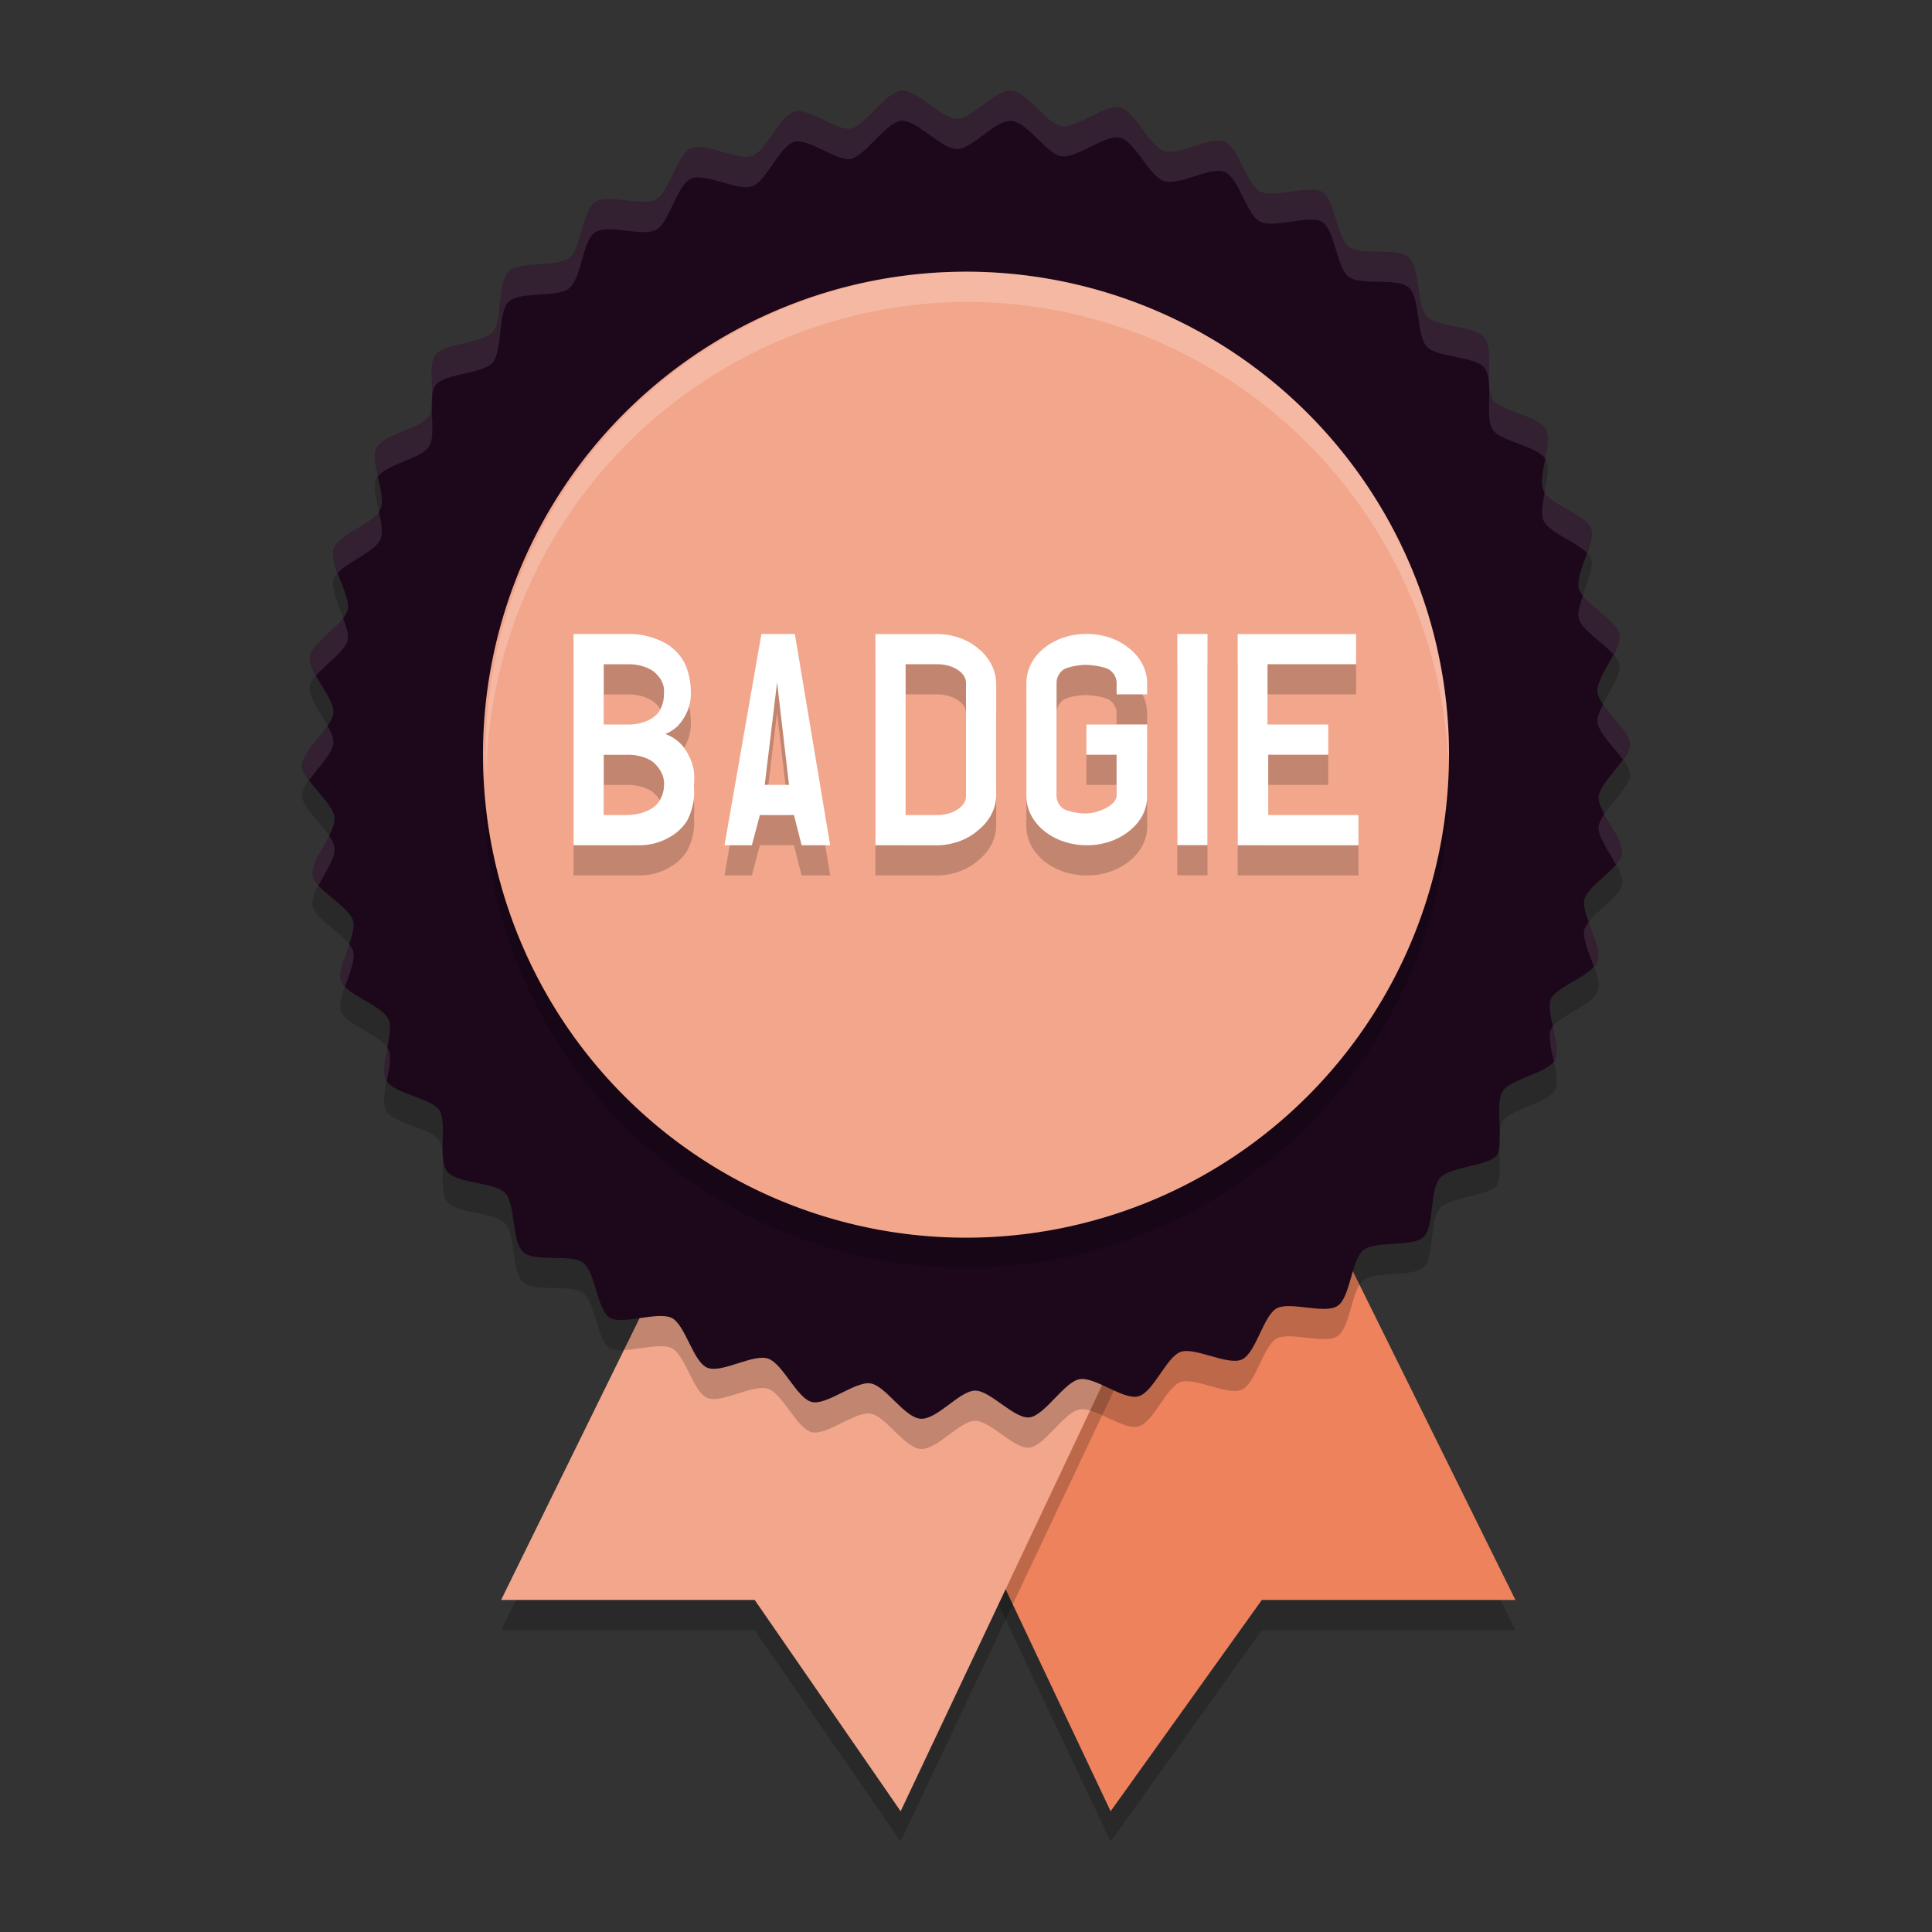 <svg xmlns="http://www.w3.org/2000/svg" width="64" height="64" version="1.1">
 <rect width="100%" height="100%" fill="#333333" stroke="none"/>
 <path style="opacity:0.2" d="m 40.634,34.658 9.566,19.342 H 41.8 L 36.791,61 27.31,40.957 Z"/>
 <path style="fill:#ee825d" d="m 40.634,33.658 9.566,19.342 H 41.8 L 36.791,60 27.31,39.957 Z"/>
 <path style="opacity:0.2" d="m 26.017,34.836 -9.417,19.164 h 8.4 L 29.835,61 39.252,41.084 Z"/>
 <path style="fill:#f2a68c" d="m 26.017,33.836 -9.417,19.164 h 8.4 l 4.835,7 9.417,-19.916 z"/>
 <path style="opacity:0.2" d="m 31.704,4.939 c 0.503,0 1.258,-0.97 1.799,-0.932 0.541,0.038 1.158,1.096 1.661,1.171 0.503,0.076 1.447,-0.73 1.938,-0.617 0.491,0.113 0.956,1.259 1.447,1.436 0.491,0.176 1.535,-0.491 2.013,-0.302 0.478,0.189 0.73,1.423 1.183,1.65 0.453,0.227 1.611,-0.227 2.038,0 0.428,0.227 0.491,1.511 0.893,1.826 0.403,0.315 1.623,0 2.001,0.365 0.377,0.365 0.239,1.587 0.591,1.952 0.352,0.365 1.598,0.302 1.912,0.705 0.315,0.403 0,1.587 0.252,2.015 0.252,0.428 1.522,0.554 1.774,1.008 0.252,0.453 -0.289,1.562 -0.075,2.028 0.214,0.466 1.409,0.806 1.573,1.259 0.164,0.453 -0.528,1.499 -0.403,1.99 0.126,0.491 1.258,1.033 1.346,1.524 0.088,0.491 -0.78,1.398 -0.73,1.902 0.05,0.504 1.069,1.259 1.082,1.725 0.013,0.466 -1.007,1.259 -1.044,1.751 -0.038,0.491 0.868,1.385 0.78,1.889 -0.088,0.504 -1.183,1.058 -1.258,1.549 -0.075,0.491 0.617,1.499 0.453,1.99 -0.164,0.491 -1.346,0.844 -1.548,1.259 -0.201,0.416 0.365,1.574 0.126,2.028 -0.239,0.453 -1.472,0.617 -1.736,1.045 -0.264,0.428 0.063,1.763 -0.189,2.116 -0.252,0.353 -1.548,0.365 -1.887,0.756 -0.34,0.39 -0.176,1.612 -0.541,1.952 -0.365,0.34 -1.585,0.113 -1.988,0.428 -0.403,0.315 -0.428,1.562 -0.856,1.851 -0.428,0.29 -1.585,-0.164 -2.026,0.088 -0.44,0.252 -0.679,1.474 -1.145,1.688 -0.466,0.214 -1.548,-0.416 -2.026,-0.252 -0.478,0.164 -0.906,1.348 -1.409,1.474 -0.503,0.126 -1.447,-0.667 -1.95,-0.567 -0.503,0.101 -1.12,1.159 -1.623,1.259 -0.503,0.101 -1.321,-0.894 -1.837,-0.882 -0.516,0.013 -1.258,0.97 -1.799,0.932 -0.541,-0.038 -1.158,-1.096 -1.661,-1.171 -0.503,-0.076 -1.447,0.73 -1.938,0.617 -0.491,-0.113 -0.956,-1.259 -1.447,-1.436 -0.491,-0.176 -1.535,0.491 -2.013,0.302 -0.478,-0.189 -0.73,-1.423 -1.183,-1.65 -0.453,-0.227 -1.611,0.227 -2.038,0 -0.428,-0.227 -0.491,-1.511 -0.893,-1.826 -0.403,-0.315 -1.623,0 -2.001,-0.365 -0.377,-0.365 -0.239,-1.587 -0.591,-1.952 -0.352,-0.365 -1.585,-0.302 -1.912,-0.705 -0.327,-0.403 0,-1.587 -0.252,-2.015 -0.252,-0.428 -1.522,-0.554 -1.774,-1.008 -0.252,-0.453 0.289,-1.562 0.075,-2.028 -0.214,-0.466 -1.409,-0.806 -1.573,-1.259 -0.164,-0.453 0.528,-1.499 0.403,-1.99 -0.126,-0.491 -1.258,-1.02 -1.346,-1.524 -0.088,-0.504 0.78,-1.398 0.73,-1.902 -0.05,-0.504 -1.069,-1.259 -1.082,-1.725 -0.013,-0.466 1.007,-1.259 1.044,-1.751 0.038,-0.491 -0.868,-1.385 -0.78,-1.877 0.088,-0.491 1.183,-1.071 1.258,-1.562 0.075,-0.491 -0.629,-1.499 -0.466,-1.99 0.164,-0.491 1.346,-0.844 1.548,-1.322 0.201,-0.479 -0.365,-1.574 -0.126,-2.028 0.239,-0.453 1.472,-0.617 1.736,-1.045 0.264,-0.428 -0.101,-1.625 0.214,-2.028 0.315,-0.403 1.548,-0.365 1.887,-0.743 0.34,-0.378 0.164,-1.713 0.554,-2.04 0.39,-0.327 1.585,-0.113 1.988,-0.428 0.403,-0.315 0.428,-1.562 0.856,-1.851 0.428,-0.29 1.585,0.164 2.026,-0.088 0.44,-0.252 0.679,-1.474 1.145,-1.688 0.466,-0.214 1.548,0.416 2.026,0.252 0.478,-0.164 0.918,-1.348 1.409,-1.474 0.491,-0.126 1.422,0.667 1.875,0.567 0.453,-0.101 1.12,-1.159 1.623,-1.259 0.503,-0.101 1.371,0.945 1.887,0.932 z"/>
 <path style="fill:#1d081b" d="m 31.704,3.939 c 0.503,0 1.258,-0.97 1.799,-0.932 0.541,0.038 1.158,1.096 1.661,1.171 0.503,0.076 1.447,-0.73 1.938,-0.617 0.491,0.113 0.956,1.259 1.447,1.436 0.491,0.176 1.535,-0.491 2.013,-0.302 0.478,0.189 0.73,1.423 1.183,1.65 0.453,0.227 1.611,-0.227 2.038,0 0.428,0.227 0.491,1.511 0.893,1.826 0.403,0.315 1.623,0 2.001,0.365 0.377,0.365 0.239,1.587 0.591,1.952 0.352,0.365 1.598,0.302 1.912,0.705 0.315,0.403 0,1.587 0.252,2.015 0.252,0.428 1.522,0.554 1.774,1.008 0.252,0.453 -0.289,1.562 -0.075,2.028 0.214,0.466 1.409,0.806 1.573,1.259 0.164,0.453 -0.528,1.499 -0.403,1.99 0.126,0.491 1.258,1.033 1.346,1.524 0.088,0.491 -0.78,1.398 -0.73,1.902 0.05,0.504 1.069,1.259 1.082,1.725 0.013,0.466 -1.007,1.259 -1.044,1.751 -0.038,0.491 0.868,1.385 0.78,1.889 -0.088,0.504 -1.183,1.058 -1.258,1.549 -0.075,0.491 0.617,1.499 0.453,1.99 -0.164,0.491 -1.346,0.844 -1.548,1.259 -0.201,0.416 0.365,1.574 0.126,2.028 -0.239,0.453 -1.472,0.617 -1.736,1.045 -0.264,0.428 0.063,1.763 -0.189,2.116 -0.252,0.353 -1.548,0.365 -1.887,0.756 -0.34,0.39 -0.176,1.612 -0.541,1.952 -0.365,0.34 -1.585,0.113 -1.988,0.428 -0.403,0.315 -0.428,1.562 -0.856,1.851 -0.428,0.29 -1.585,-0.164 -2.026,0.088 -0.44,0.252 -0.679,1.474 -1.145,1.688 -0.466,0.214 -1.548,-0.416 -2.026,-0.252 -0.478,0.164 -0.906,1.348 -1.409,1.474 -0.503,0.126 -1.447,-0.667 -1.95,-0.567 -0.503,0.101 -1.12,1.159 -1.623,1.259 -0.503,0.101 -1.321,-0.894 -1.837,-0.882 -0.516,0.013 -1.258,0.97 -1.799,0.932 -0.541,-0.038 -1.158,-1.096 -1.661,-1.171 -0.503,-0.076 -1.447,0.73 -1.938,0.617 -0.491,-0.113 -0.956,-1.259 -1.447,-1.436 -0.491,-0.176 -1.535,0.491 -2.013,0.302 -0.478,-0.189 -0.73,-1.423 -1.183,-1.65 -0.453,-0.227 -1.611,0.227 -2.038,0 -0.428,-0.227 -0.491,-1.511 -0.893,-1.826 -0.403,-0.315 -1.623,0 -2.001,-0.365 -0.377,-0.365 -0.239,-1.587 -0.591,-1.952 -0.352,-0.365 -1.585,-0.302 -1.912,-0.705 -0.327,-0.403 0,-1.587 -0.252,-2.015 -0.252,-0.428 -1.522,-0.554 -1.774,-1.008 -0.252,-0.453 0.289,-1.562 0.075,-2.028 -0.214,-0.466 -1.409,-0.806 -1.573,-1.259 -0.164,-0.453 0.528,-1.499 0.403,-1.99 -0.126,-0.491 -1.258,-1.02 -1.346,-1.524 -0.088,-0.504 0.78,-1.398 0.73,-1.902 -0.05,-0.504 -1.069,-1.259 -1.082,-1.725 -0.013,-0.466 1.007,-1.259 1.044,-1.751 0.038,-0.491 -0.868,-1.385 -0.78,-1.877 0.088,-0.491 1.183,-1.071 1.258,-1.562 0.075,-0.491 -0.629,-1.499 -0.466,-1.99 0.164,-0.491 1.346,-0.844 1.548,-1.322 0.201,-0.479 -0.365,-1.574 -0.126,-2.028 0.239,-0.453 1.472,-0.617 1.736,-1.045 0.264,-0.428 -0.101,-1.625 0.214,-2.028 0.315,-0.403 1.548,-0.365 1.887,-0.743 0.34,-0.378 0.164,-1.713 0.554,-2.04 0.39,-0.327 1.585,-0.113 1.988,-0.428 0.403,-0.315 0.428,-1.562 0.856,-1.851 0.428,-0.29 1.585,0.164 2.026,-0.088 0.44,-0.252 0.679,-1.474 1.145,-1.688 0.466,-0.214 1.548,0.416 2.026,0.252 0.478,-0.164 0.918,-1.348 1.409,-1.474 0.491,-0.126 1.422,0.667 1.875,0.567 0.453,-0.101 1.12,-1.159 1.623,-1.259 0.503,-0.101 1.371,0.945 1.887,0.932 z"/>
 <path style="opacity:0.2" d="M 48,26 A 16,16 0 1 1 32,10 16,16 0 0 1 48,26 Z"/>
 <path style="fill:#f2a68c" d="M 48,25 A 16,16 0 1 1 32,9 16,16 0 0 1 48,25 Z"/>
 <path style="opacity:0.2" d="m 19,22 v 7 h 2.234 c 0.323,-0.008 0.636,-0.093 0.908,-0.246 0.266,-0.14 0.484,-0.342 0.629,-0.584 0.182,-0.36 0.256,-0.756 0.215,-1.148 0.018,-0.16 0.018,-0.322 0,-0.482 -0.041,-0.244 -0.134,-0.479 -0.273,-0.693 -0.15,-0.239 -0.386,-0.427 -0.672,-0.533 0.158,-0.062 0.299,-0.154 0.414,-0.268 0.29,-0.311 0.443,-0.705 0.43,-1.107 0.002,-0.251 -0.036,-0.499 -0.113,-0.74 -0.109,-0.353 -0.355,-0.663 -0.695,-0.873 -0.385,-0.219 -0.833,-0.331 -1.291,-0.324 z m 6.223,0 -1.223,7 h 0.906 l 0.266,-1 h 1.129 l 0.254,1 H 27.5 l -1.17,-7 z m 10.742,0 c -1.015,0 -1.972,0.674 -1.965,1.646 v 3.725 c 0,0.901 0.895,1.629 2,1.629 0.528,0.003 1.038,-0.169 1.41,-0.475 C 37.795,28.222 38.007,27.807 38,27.371 v -2.371 h -2.012 v 1 h 1 v 1.359 c 0,0.325 -0.625,0.588 -1.023,0.588 -0.195,0.003 -0.629,-0.06 -0.766,-0.174 C 35.068,27.662 34.998,27.514 35,27.359 v -3.744 c 1.41e-4,-0.154 0.07,-0.3 0.199,-0.412 0.137,-0.114 0.57,-0.181 0.766,-0.178 0.192,-0.003 0.676,0.064 0.809,0.178 0.137,0.109 0.215,0.256 0.215,0.412 v 0.385 H 38 v -0.354 c 0.006,-0.434 -0.205,-0.854 -0.582,-1.16 -0.394,-0.324 -0.874,-0.476 -1.352,-0.486 -0.033,-6.89e-4 -0.069,0 -0.102,0 z m 3.035,0 v 6.996 h 1 v -6.996 z m -10,0.004 v 6.996 h 2 c 0.53,0.005 1.039,-0.175 1.402,-0.496 C 32.79,28.194 33.006,27.765 33,27.318 V 23.674 C 33.005,23.229 32.794,22.802 32.414,22.488 32.044,22.171 31.532,21.996 31,22.004 Z m 12,0 v 6.996 h 4 v -1 h -2.988 v -2 H 44 v -1 h -2.012 v -2 h 2.934 v -0.996 z m -11,0.996 h 1.023 C 31.564,23 32.002,23.278 32,23.621 v 3.762 c -1.08e-4,0.164 -0.105,0.321 -0.289,0.436 -0.178,0.12 -0.428,0.186 -0.688,0.182 H 30 Z m -10,0.002 h 0.748 c 0.334,-0.012 0.66,0.073 0.891,0.23 0.262,0.208 0.389,0.473 0.355,0.74 0.006,0.164 -0.027,0.327 -0.1,0.484 -0.13,0.336 -0.612,0.565 -1.146,0.543 H 20 Z m 5.742,0.602 0.395,3.396 h -0.805 z m -4.986,2.396 c 0.335,-0.005 0.657,0.082 0.873,0.238 0.273,0.239 0.401,0.525 0.365,0.814 -0.003,0.141 -0.042,0.282 -0.115,0.416 -0.14,0.324 -0.637,0.546 -1.191,0.531 H 20 v -1.998 h 0.688 c 0.022,-0.001 0.046,-0.002 0.068,-0.002 z"/>
 <path style="fill:#ffffff" d="m 19,21 v 7 h 2.234 c 0.323,-0.008 0.636,-0.093 0.908,-0.246 0.266,-0.14 0.484,-0.342 0.629,-0.584 0.182,-0.36 0.256,-0.756 0.215,-1.148 0.018,-0.16 0.018,-0.322 0,-0.482 -0.041,-0.244 -0.134,-0.479 -0.273,-0.693 -0.15,-0.239 -0.386,-0.427 -0.672,-0.533 0.158,-0.062 0.299,-0.154 0.414,-0.268 0.29,-0.311 0.443,-0.705 0.43,-1.107 0.002,-0.251 -0.036,-0.499 -0.113,-0.74 C 22.663,21.844 22.417,21.534 22.076,21.324 21.691,21.106 21.243,20.993 20.785,21 Z M 25.223,21 24,28 h 0.906 l 0.266,-1 h 1.129 l 0.254,1 H 27.5 l -1.17,-7 z m 10.742,0 C 34.95,21 33.993,21.674 34,22.646 v 3.725 C 34,27.272 34.895,28 36,28 36.528,28.003 37.038,27.831 37.41,27.525 37.795,27.222 38.007,26.807 38,26.371 V 24 h -2.012 v 1 h 1 v 1.359 c 0,0.325 -0.625,0.588 -1.023,0.588 -0.195,0.003 -0.629,-0.06 -0.766,-0.174 C 35.068,26.662 34.998,26.514 35,26.359 v -3.744 c 1.41e-4,-0.154 0.07,-0.3 0.199,-0.412 0.137,-0.114 0.57,-0.181 0.766,-0.178 0.192,-0.003 0.676,0.064 0.809,0.178 0.137,0.109 0.215,0.256 0.215,0.412 V 23 H 38 V 22.646 C 38.006,22.213 37.795,21.793 37.418,21.486 37.024,21.162 36.544,21.01 36.066,21 c -0.033,-6.89e-4 -0.069,0 -0.102,0 z M 39,21 v 6.996 h 1 V 21 Z m -10,0.004 V 28 h 2 c 0.53,0.005 1.039,-0.175 1.402,-0.496 C 32.79,27.194 33.006,26.765 33,26.318 V 22.674 C 33.005,22.229 32.794,21.802 32.414,21.488 32.044,21.171 31.532,20.996 31,21.004 Z m 12,0 V 28 h 4 V 27 H 42.012 V 25 H 44 v -1 h -2.012 v -2 h 2.934 V 21.004 Z M 30,22 h 1.023 C 31.564,22 32.002,22.279 32,22.621 v 3.762 c -1.08e-4,0.164 -0.105,0.321 -0.289,0.436 C 31.533,26.938 31.283,27.004 31.023,27 H 30 Z m -10,0.002 h 0.748 c 0.334,-0.012 0.66,0.073 0.891,0.23 0.262,0.208 0.389,0.473 0.355,0.74 0.006,0.164 -0.027,0.327 -0.1,0.484 C 21.765,23.793 21.282,24.022 20.748,24 H 20 Z M 25.742,22.604 26.137,26 H 25.332 Z M 20.756,25 c 0.335,-0.005 0.657,0.082 0.873,0.238 0.273,0.239 0.401,0.525 0.365,0.814 -0.003,0.141 -0.042,0.282 -0.115,0.416 C 21.739,26.793 21.242,27.015 20.688,27 H 20 v -1.998 h 0.688 c 0.022,-0.001 0.046,-0.002 0.068,-0.002 z"/>
 <path style="opacity:0.2;fill:#ffffff" d="M 32 9 A 16 16 0 0 0 16.107 25.756 A 16 16 0 0 1 32 10 A 16 16 0 0 1 47.973 25.121 A 16 16 0 0 0 48 25 A 16 16 0 0 0 32 9 z"/>
 <path style="fill:#ffffff;opacity:0.1" d="M 29.816 3.008 C 29.313 3.109 28.646 4.167 28.193 4.268 C 27.74 4.368 26.809 3.573 26.318 3.699 C 25.828 3.825 25.388 5.01 24.91 5.174 C 24.432 5.338 23.35 4.708 22.885 4.922 C 22.419 5.136 22.181 6.357 21.74 6.609 C 21.3 6.861 20.141 6.408 19.713 6.697 C 19.285 6.987 19.26 8.234 18.857 8.549 C 18.455 8.864 17.259 8.649 16.869 8.977 C 16.479 9.304 16.656 10.64 16.316 11.018 C 15.977 11.395 14.744 11.357 14.43 11.76 C 14.224 12.023 14.301 12.618 14.311 13.123 C 14.328 12.977 14.361 12.847 14.43 12.76 C 14.744 12.357 15.977 12.395 16.316 12.018 C 16.656 11.64 16.479 10.304 16.869 9.977 C 17.259 9.649 18.455 9.864 18.857 9.549 C 19.26 9.234 19.285 7.987 19.713 7.697 C 20.141 7.408 21.3 7.861 21.74 7.609 C 22.181 7.357 22.419 6.136 22.885 5.922 C 23.35 5.708 24.432 6.338 24.91 6.174 C 25.388 6.01 25.828 4.825 26.318 4.699 C 26.809 4.573 27.74 5.366 28.193 5.266 C 28.646 5.165 29.313 4.109 29.816 4.008 C 30.32 3.907 31.189 4.952 31.705 4.939 C 32.208 4.939 32.963 3.97 33.504 4.008 C 34.045 4.046 34.661 5.102 35.164 5.178 C 35.667 5.253 36.611 4.447 37.102 4.561 C 37.592 4.674 38.058 5.82 38.549 5.996 C 39.04 6.172 40.084 5.506 40.562 5.695 C 41.041 5.884 41.291 7.117 41.744 7.344 C 42.197 7.57 43.355 7.117 43.783 7.344 C 44.211 7.57 44.273 8.855 44.676 9.17 C 45.078 9.485 46.3 9.17 46.678 9.535 C 47.055 9.9 46.915 11.123 47.268 11.488 C 47.62 11.854 48.867 11.79 49.182 12.193 C 49.496 12.596 49.18 13.781 49.432 14.209 C 49.679 14.63 50.906 14.761 51.188 15.195 C 51.262 14.814 51.33 14.438 51.207 14.217 C 50.955 13.763 49.683 13.637 49.432 13.209 C 49.18 12.781 49.496 11.596 49.182 11.193 C 48.867 10.79 47.62 10.854 47.268 10.488 C 46.915 10.123 47.055 8.9 46.678 8.535 C 46.3 8.17 45.078 8.485 44.676 8.17 C 44.273 7.855 44.211 6.57 43.783 6.344 C 43.355 6.117 42.197 6.57 41.744 6.344 C 41.291 6.117 41.041 4.884 40.562 4.695 C 40.084 4.506 39.04 5.172 38.549 4.996 C 38.058 4.82 37.592 3.674 37.102 3.561 C 36.611 3.447 35.667 4.253 35.164 4.178 C 34.661 4.102 34.045 3.046 33.504 3.008 C 32.963 2.97 32.208 3.939 31.705 3.939 C 31.189 3.952 30.32 2.907 29.816 3.008 z M 14.301 13.471 C 14.287 13.595 14.264 13.707 14.215 13.787 C 13.951 14.215 12.718 14.381 12.479 14.834 C 12.364 15.05 12.436 15.415 12.518 15.787 C 12.816 15.37 13.96 15.2 14.215 14.787 C 14.381 14.519 14.307 13.958 14.301 13.471 z M 51.172 16.299 C 51.1 16.665 51.031 17.026 51.131 17.244 C 51.314 17.643 52.214 17.95 52.572 18.314 C 52.682 17.998 52.772 17.695 52.703 17.504 C 52.546 17.069 51.451 16.736 51.172 16.299 z M 12.549 16.945 C 12.256 17.382 11.21 17.722 11.057 18.184 C 10.99 18.384 11.079 18.676 11.189 18.979 C 11.546 18.588 12.433 18.271 12.605 17.861 C 12.697 17.645 12.626 17.298 12.549 16.945 z M 52.436 19.732 C 52.336 20.023 52.252 20.302 52.301 20.492 C 52.398 20.872 53.095 21.282 53.447 21.676 C 53.576 21.43 53.68 21.194 53.648 21.018 C 53.574 20.605 52.768 20.157 52.436 19.732 z M 11.367 20.475 C 11.047 20.891 10.334 21.34 10.264 21.734 C 10.233 21.908 10.339 22.138 10.471 22.377 C 10.814 21.977 11.466 21.55 11.523 21.174 C 11.551 20.995 11.467 20.741 11.367 20.475 z M 53.102 23.33 C 52.99 23.548 52.902 23.756 52.918 23.918 C 52.953 24.271 53.455 24.744 53.762 25.158 C 53.897 24.969 54.004 24.789 54 24.645 C 53.991 24.293 53.409 23.778 53.102 23.33 z M 10.85 24.047 C 10.545 24.495 9.991 25.017 10 25.361 C 10.004 25.501 10.107 25.671 10.238 25.848 C 10.538 25.428 11.019 24.95 11.045 24.611 C 11.057 24.456 10.965 24.257 10.85 24.047 z M 53.15 26.961 C 53.044 27.118 52.965 27.267 52.955 27.395 C 52.931 27.714 53.293 28.2 53.533 28.643 C 53.637 28.522 53.716 28.4 53.736 28.283 C 53.797 27.939 53.4 27.417 53.15 26.961 z M 10.896 27.674 C 10.661 28.131 10.292 28.647 10.352 28.988 C 10.371 29.101 10.449 29.217 10.551 29.332 C 10.78 28.893 11.114 28.412 11.082 28.088 C 11.07 27.963 10.998 27.821 10.896 27.674 z M 52.631 30.537 C 52.553 30.637 52.491 30.736 52.477 30.832 C 52.432 31.121 52.644 31.585 52.801 32.021 C 52.859 31.957 52.907 31.892 52.93 31.822 C 53.033 31.511 52.801 31 52.631 30.537 z M 11.564 31.275 C 11.407 31.733 11.197 32.227 11.297 32.504 C 11.32 32.569 11.368 32.63 11.428 32.691 C 11.578 32.259 11.772 31.797 11.699 31.514 C 11.679 31.435 11.628 31.356 11.564 31.275 z M 51.443 34.002 C 51.422 34.029 51.396 34.055 51.383 34.082 C 51.276 34.302 51.38 34.73 51.471 35.152 C 51.481 35.137 51.5 35.125 51.508 35.109 C 51.636 34.867 51.536 34.426 51.443 34.002 z M 12.828 34.707 C 12.746 35.124 12.659 35.55 12.793 35.791 C 12.797 35.799 12.807 35.805 12.812 35.812 C 12.891 35.41 12.979 35.001 12.869 34.762 C 12.86 34.743 12.84 34.726 12.828 34.707 z M 49.678 37.527 C 49.666 37.654 49.667 37.799 49.67 37.947 C 49.682 37.825 49.681 37.678 49.678 37.527 z"/>
</svg>
